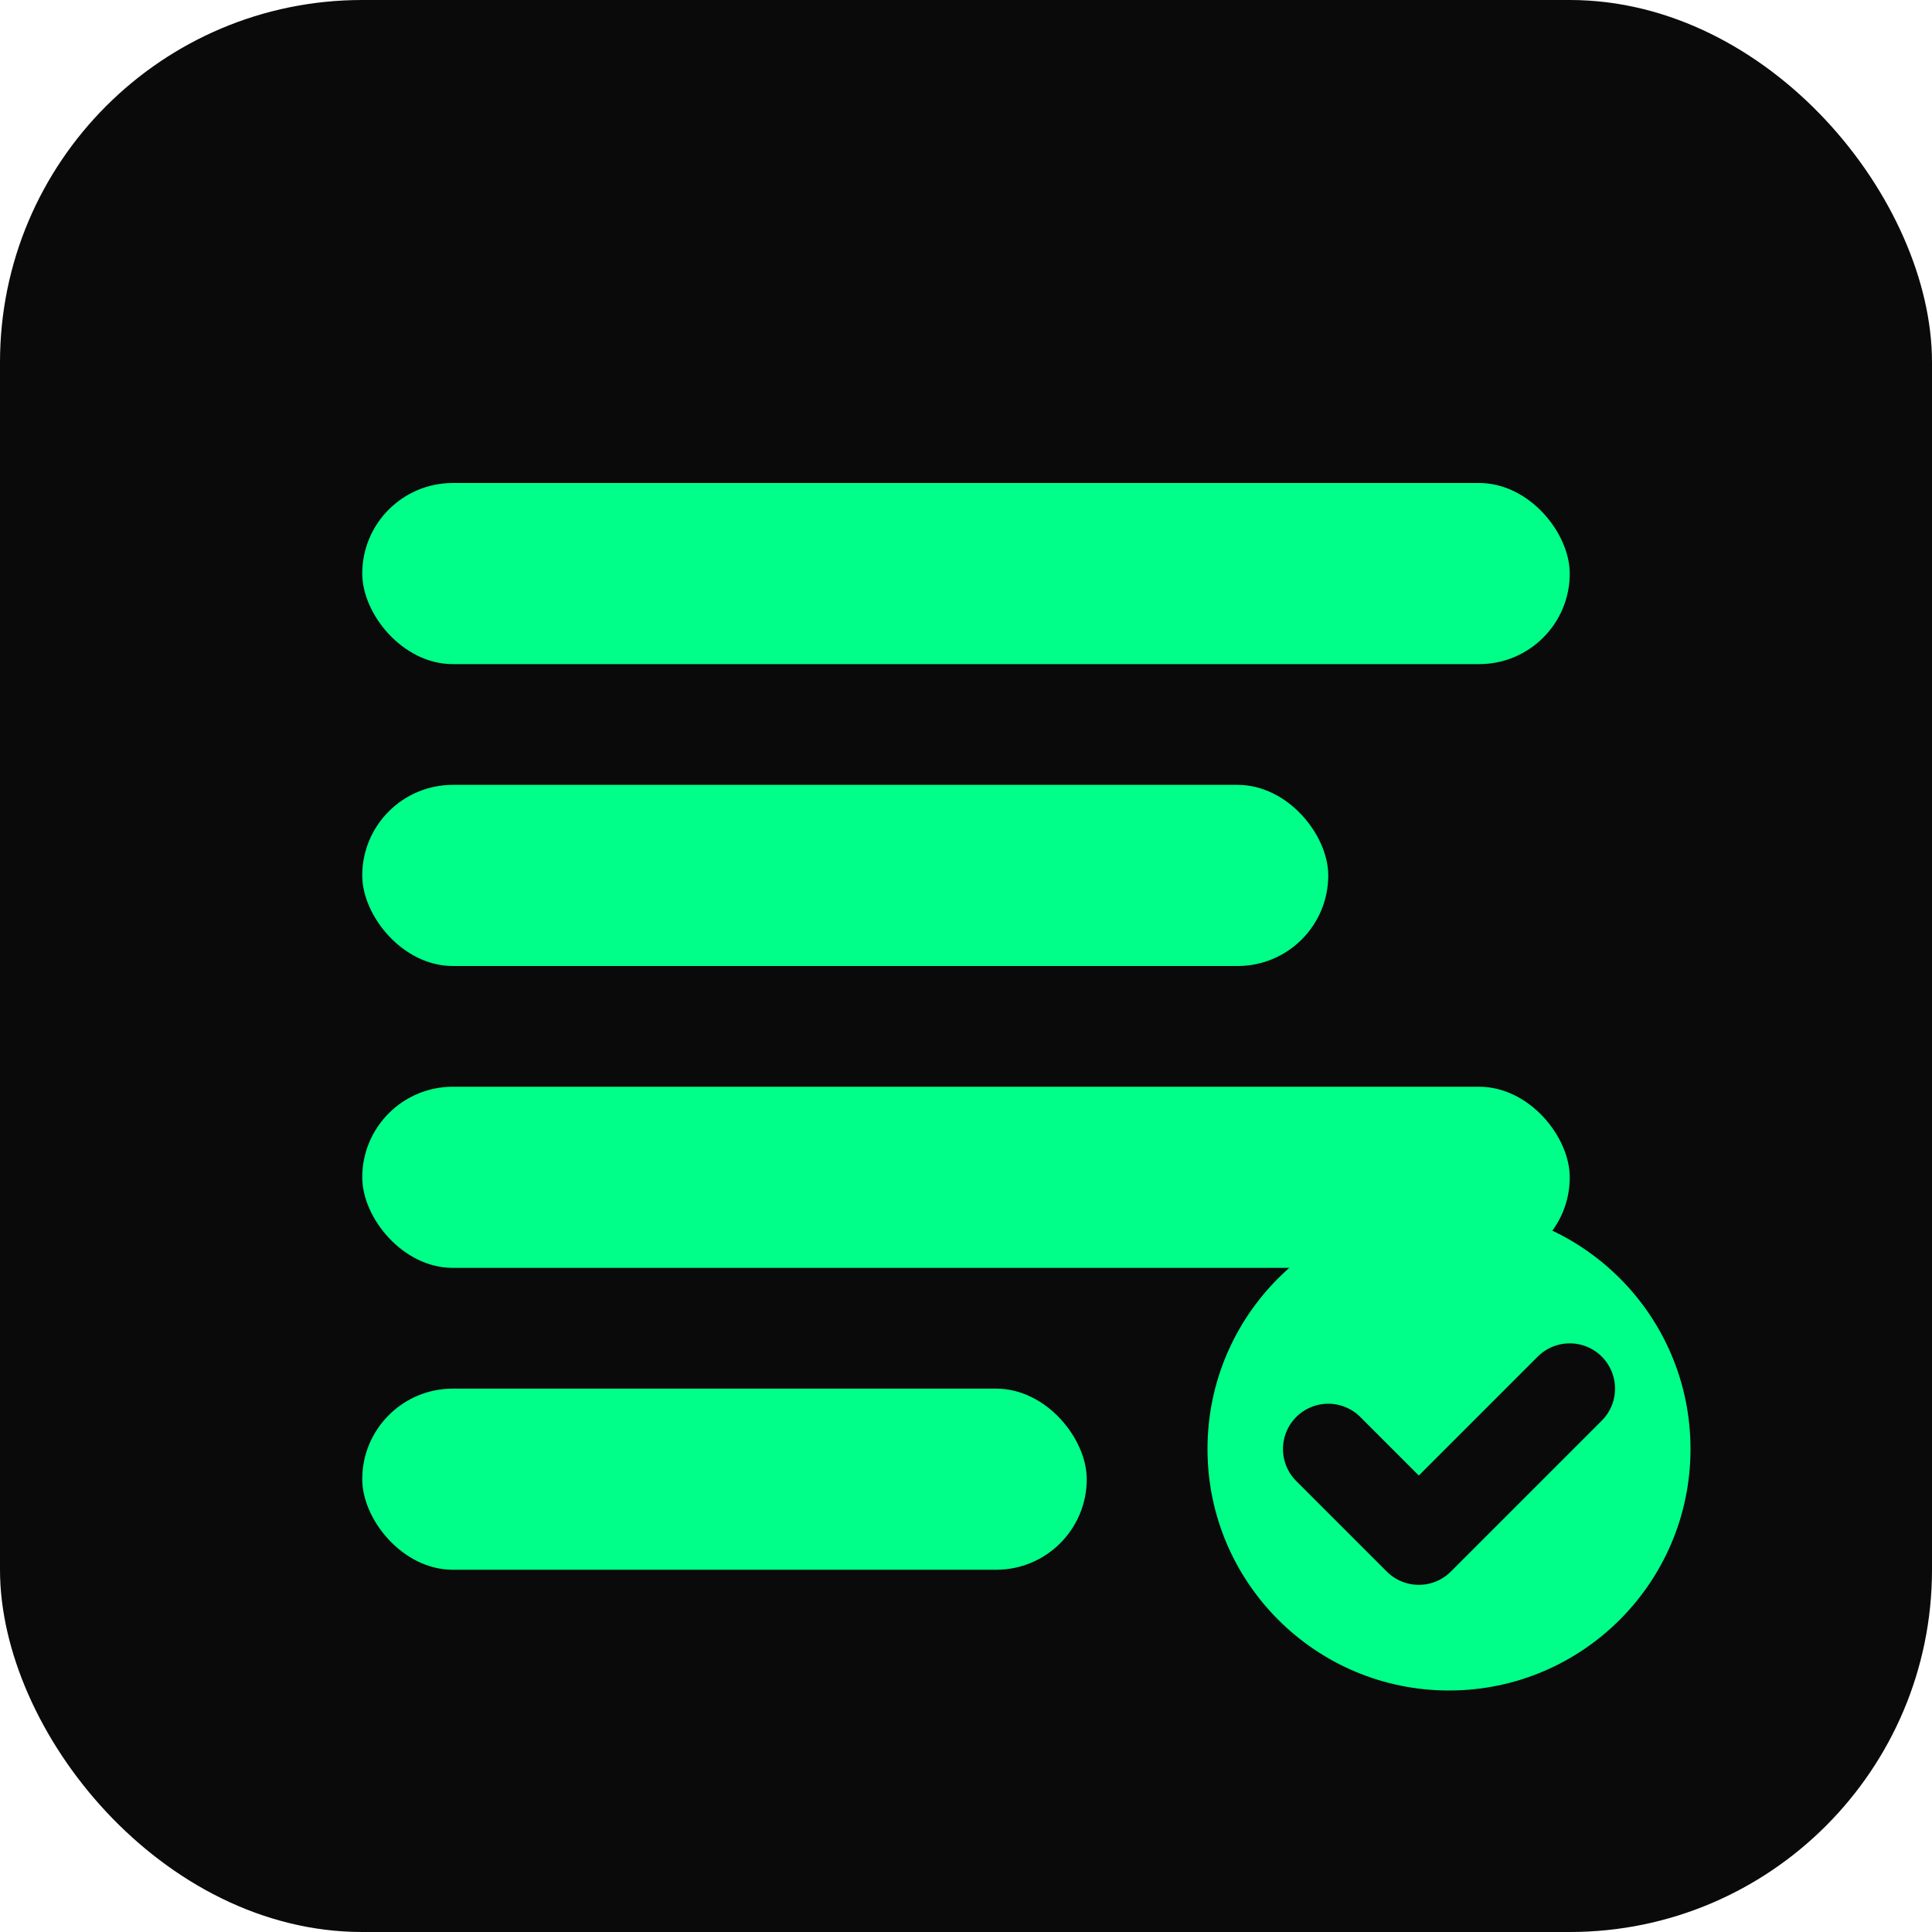 <svg width="32" height="32" viewBox="0 0 32 32" fill="none" xmlns="http://www.w3.org/2000/svg">
  <rect width="32" height="32" rx="6" fill="#0a0a0a"/>
  <rect x="6" y="8" width="20" height="3" rx="1.5" fill="#00ff88"/>
  <rect x="6" y="13" width="16" height="3" rx="1.5" fill="#00ff88"/>
  <rect x="6" y="18" width="20" height="3" rx="1.5" fill="#00ff88"/>
  <rect x="6" y="23" width="12" height="3" rx="1.5" fill="#00ff88"/>
  <circle cx="24" cy="24" r="4" fill="#00ff88"/>
  <path d="M22 24L23.5 25.5L26 23" stroke="#0a0a0a" stroke-width="1.5" stroke-linecap="round" stroke-linejoin="round"/>
</svg>